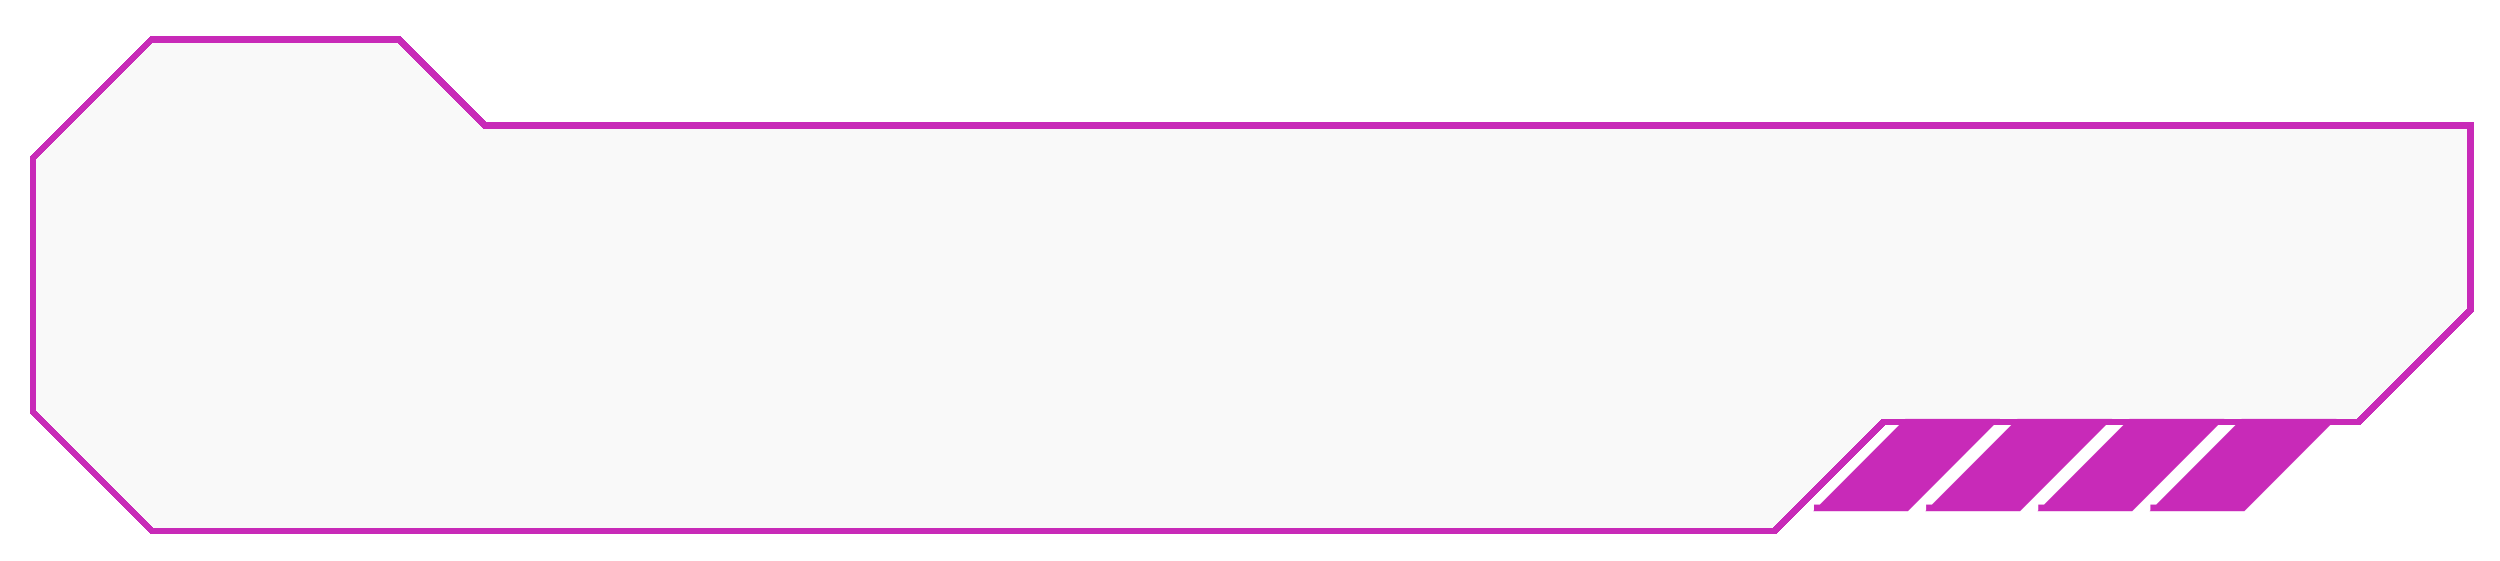 <svg width="379" height="85" viewBox="0 0 379 85" fill="none" xmlns="http://www.w3.org/2000/svg">
<g filter="url(#filter0_df_25_62)">
<path d="M5 20V34.5V58.5L23 76.5H269L285.5 60H357.5L374.5 43V15H306H73.5L60.5 2H23L5 20Z" fill="#D9D9D9" fill-opacity="0.15" shape-rendering="crispEdges"/>
<path d="M5 34.5V20M5 20L23 2H60.5L73.5 15H306H374.5V43L357.5 60H285.5L269 76.5H23L5 58.5V20Z" stroke="#C82AB8" shape-rendering="crispEdges"/>
</g>
<path d="M302 64L289.04 77H276.08L289.04 64H302Z" fill="#C82AB8"/>
<path d="M275 77H276.08M276.08 77H289.04L302 64H289.04L276.08 77Z" stroke="#C82AB8"/>
<path d="M319 64L306.04 77H293.08L306.04 64H319Z" fill="#C82AB8"/>
<path d="M292 77H293.08M293.08 77H306.04L319 64H306.04L293.08 77Z" stroke="#C82AB8"/>
<path d="M336 64L323.04 77H310.08L323.04 64H336Z" fill="#C82AB8"/>
<path d="M309 77H310.08M310.08 77H323.04L336 64H323.04L310.08 77Z" stroke="#C82AB8"/>
<path d="M353 64L340.04 77H327.08L340.04 64H353Z" fill="#C82AB8"/>
<path d="M326 77H327.08M327.08 77H340.04L353 64H340.04L327.08 77Z" stroke="#C82AB8"/>
<defs>
<filter id="filter0_df_25_62" x="0.5" y="0.5" width="378.5" height="84.5" filterUnits="userSpaceOnUse" color-interpolation-filters="sRGB">
<feFlood flood-opacity="0" result="BackgroundImageFix"/>
<feColorMatrix in="SourceAlpha" type="matrix" values="0 0 0 0 0 0 0 0 0 0 0 0 0 0 0 0 0 0 127 0" result="hardAlpha"/>
<feOffset dy="4"/>
<feGaussianBlur stdDeviation="2"/>
<feComposite in2="hardAlpha" operator="out"/>
<feColorMatrix type="matrix" values="0 0 0 0 0 0 0 0 0 0 0 0 0 0 0 0 0 0 0.25 0"/>
<feBlend mode="normal" in2="BackgroundImageFix" result="effect1_dropShadow_25_62"/>
<feBlend mode="normal" in="SourceGraphic" in2="effect1_dropShadow_25_62" result="shape"/>
<feGaussianBlur stdDeviation="0.5" result="effect2_foregroundBlur_25_62"/>
</filter>
</defs>
</svg>
